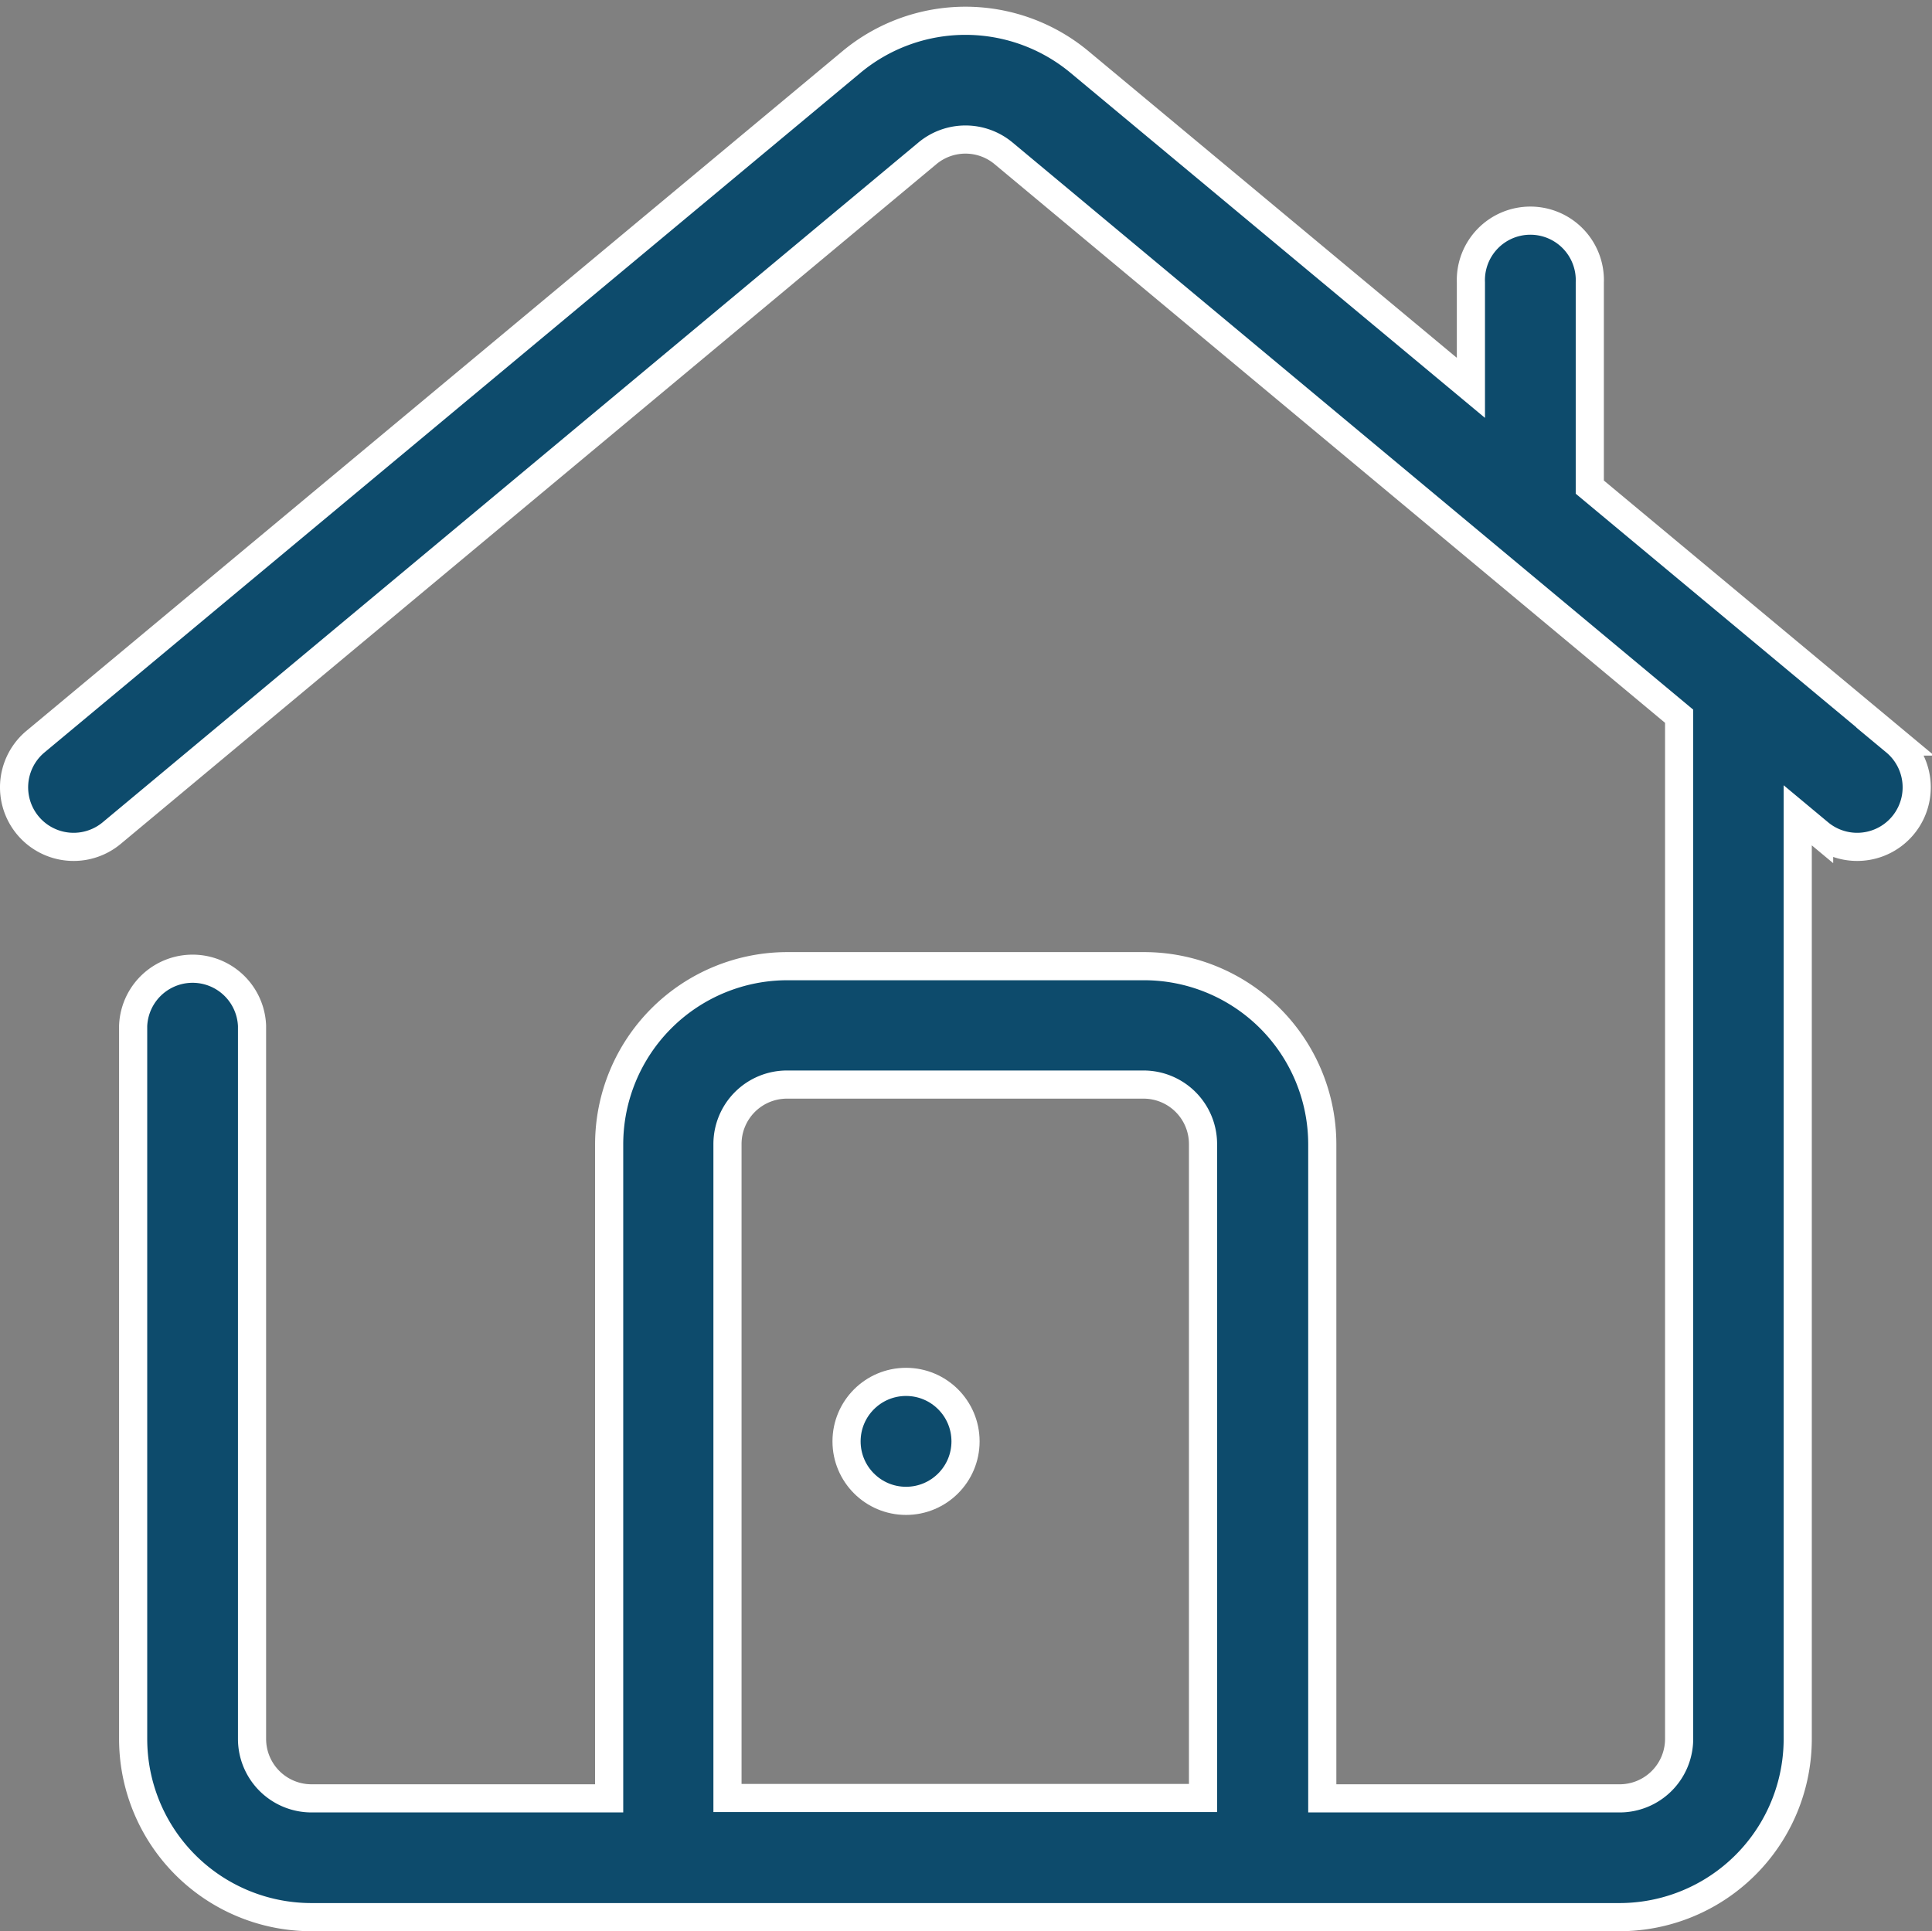 <svg xmlns="http://www.w3.org/2000/svg" width="20.59" height="20.582" viewBox="0 0 20.59 20.582">
  <rect x="0" y="0" width="20.59" height="20.582" fill="#808080" stroke="none"/>
  <g id="home" transform="translate(0.153 0.011)">
    <path id="Path_37166" data-name="Path 37166" d="M20.047,7.893,16.79,5.181V3a.634.634,0,1,0-1.267,0V4.123L11.353.651a1.9,1.9,0,0,0-2.433,0L.226,7.893a.634.634,0,0,0,.811.976L9.731,1.623a.634.634,0,0,1,.811,0l7.2,6v10.9a.634.634,0,0,1-.634.634H13.939v-6.97a1.9,1.9,0,0,0-1.9-1.9h-3.8a1.9,1.9,0,0,0-1.9,1.9v6.97H3.167a.634.634,0,0,1-.634-.634v-7.6a.634.634,0,0,0-1.267,0v7.6a1.9,1.9,0,0,0,1.9,1.9h13.94a1.9,1.9,0,0,0,1.9-1.9V8.679l.228.19a.634.634,0,1,0,.811-.976ZM7.6,19.153v-6.97a.634.634,0,0,1,.634-.634h3.8a.634.634,0,0,1,.634.634v6.97Z" transform="translate(0 0)" fill="#0d4b6c" stroke="#fff" stroke-width="0.3"/>
    <circle id="Ellipse_642" data-name="Ellipse 642" cx="0.634" cy="0.634" r="0.634" transform="translate(8.869 14.718)" fill="#0d4b6c" stroke="#fff" stroke-width="0.3"/>
  </g>
</svg>